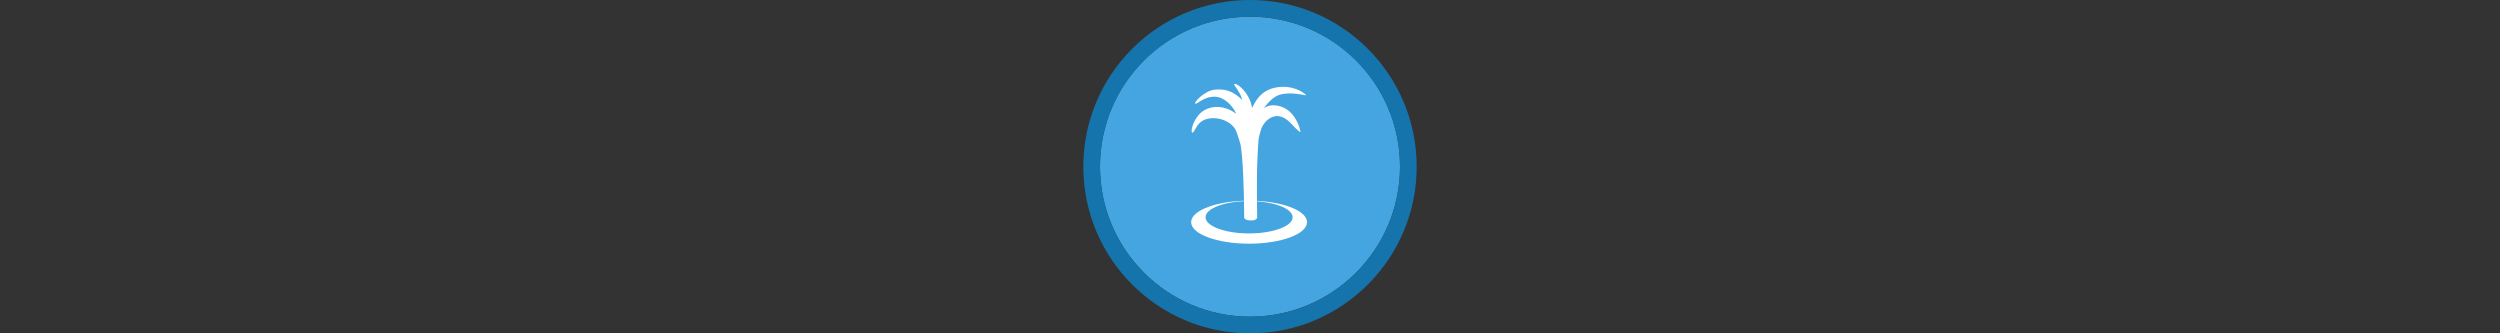 <svg width="300" height="40" viewBox="0 0 300 40" fill="none" xmlns="http://www.w3.org/2000/svg" >

<rect x="0" y="0" width="300" height="40" fill="#333333" stroke="none"/>

<g transform="translate(130, 0) scale(2 2) "> 

<g clip-path="url(#clip0)">
<path opacity="0.949" d="M9.999 1C14.963 1 19 5.002 19 10C19 14.966 14.963 19 9.999 19C5.037 19 1 14.966 1 10C1 5.002 5.037 1 9.999 1Z" fill="#45ABE9"/>
<path opacity="0.95" fill-rule="evenodd" clip-rule="evenodd" d="M10 19C14.971 19 19 14.971 19 10C19 5.029 14.971 1 10 1C5.029 1 1 5.029 1 10C1 14.971 5.029 19 10 19ZM10 20C15.523 20 20 15.523 20 10C20 4.477 15.523 0 10 0C4.477 0 0 4.477 0 10C0 15.523 4.477 20 10 20Z" fill="#1578B3"/>
</g>
<defs>
<clipPath id="clip0">
<path d="M0 0H20V20H0V0Z" fill="white"/>
</clipPath>
</defs>

</g>


<g transform="translate(138, 8) scale(0.041 0.041) "> 

<path d="M290 392.175C196.335 392.175 120.406 420.363 120.406 455.144C120.406 489.925 196.335 518.113 290 518.113C383.665 518.113 459.594 489.925 459.594 455.144C459.594 420.363 383.665 392.175 290 392.175ZM290 393.425C360.377 393.425 417.438 414.604 417.438 440.738C417.438 466.871 360.377 488.05 290 488.05C219.623 488.05 162.562 466.871 162.562 440.738C162.562 414.604 219.623 393.425 290 393.425Z" fill="#ffffff"/>
<path d="M124.434 193.113C117.974 194.283 123.082 162.176 144.522 139.032C167.578 114.145 213.04 108.114 252.427 138.014C241.284 112.415 215.744 88.099 189.115 87.916C154.863 87.681 137.543 112.081 132.357 108.014C127.897 104.516 159.718 70.212 189.548 67.368C217.087 64.742 241.173 69.091 270.065 97.571C262.883 68.519 240.289 51.886 247.918 50.473C256.286 48.923 291.535 76.197 298.84 120.948C316.848 81.171 339.579 67.412 365.519 61.559C397.687 54.301 433.531 62.145 456.538 82.348C462.75 87.803 427.241 74.071 389.185 79.79C364.493 83.501 347.646 102.073 333.256 121.5C358.536 104.447 389.929 116.312 404.874 128.313C434.566 152.156 440.305 190.109 440.305 190.109C440.532 193.231 434.698 189.962 413.818 167.254C367.405 116.775 330.219 163.438 324.42 185.423C316.034 217.218 317.906 203.077 314.51 268.449C311.408 328.154 313.666 442.826 313.666 442.826C313.666 442.826 311.453 450.658 294.167 450.115C276.881 449.572 275.776 442.435 275.776 442.435C275.776 442.435 275.086 328.468 269.765 268.366C265.455 219.682 264.771 227.117 253.923 192.904C242.269 156.148 187.316 141.164 156.168 156.97C135.437 167.49 130.815 191.958 124.434 193.113Z" fill="#ffffff"/>

</g>

</svg>